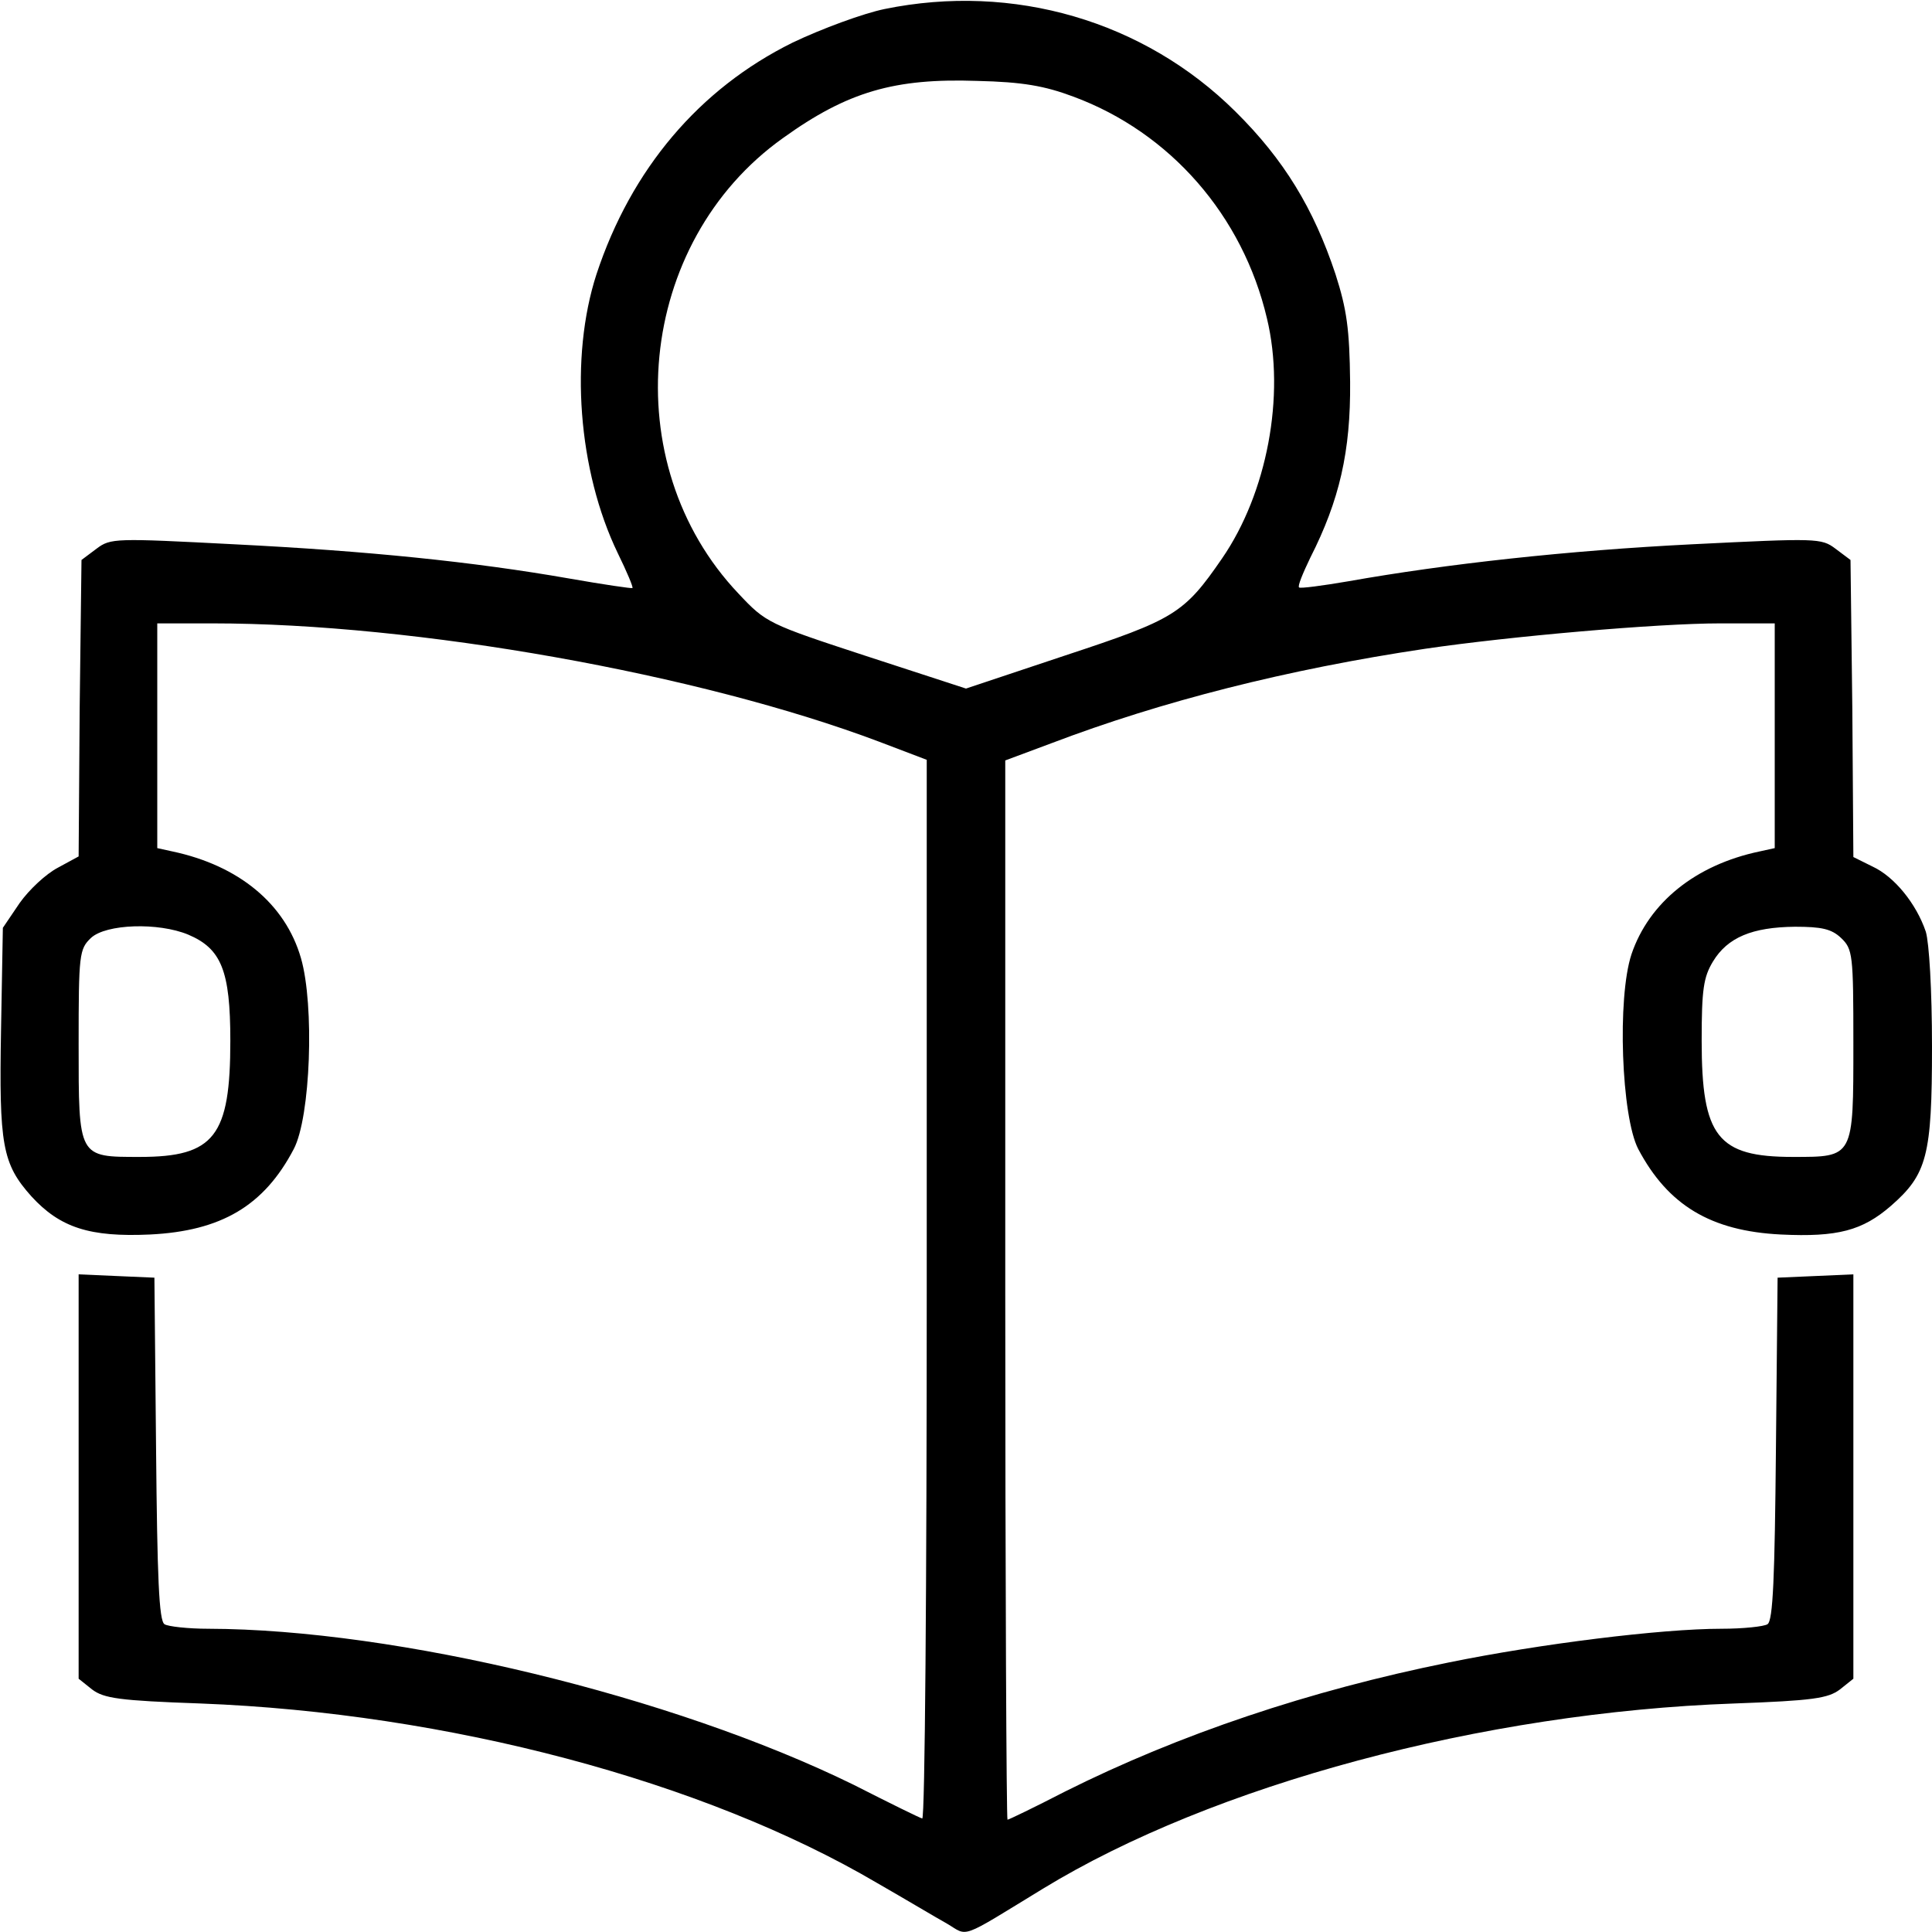 <?xml version="1.0" encoding="UTF-8"?>
<svg xmlns="http://www.w3.org/2000/svg" xmlns:xlink="http://www.w3.org/1999/xlink" width="50px" height="50px" viewBox="0 0 50 50" version="1.1">
<g id="surface1">
<path style=" stroke:none;fill-rule:nonzero;fill:rgb(0%,0%,0%);fill-opacity:1;" d="M 22.891 0.234 C 22.34 0.348 21.266 0.742 20.508 1.105 C 18.098 2.297 16.336 4.375 15.438 7.094 C 14.738 9.246 14.957 12.18 15.988 14.316 C 16.223 14.797 16.395 15.203 16.367 15.219 C 16.352 15.234 15.625 15.129 14.738 14.973 C 12.238 14.535 9.492 14.258 6.062 14.086 C 2.98 13.926 2.863 13.926 2.5 14.199 L 2.109 14.492 L 2.062 18.328 L 2.035 22.164 L 1.496 22.457 C 1.191 22.617 0.754 23.023 0.508 23.371 L 0.074 24.012 L 0.027 26.641 C -0.027 29.637 0.059 30.117 0.812 30.961 C 1.555 31.773 2.324 32.02 3.879 31.949 C 5.727 31.859 6.832 31.207 7.602 29.738 C 8.039 28.91 8.141 26.016 7.789 24.797 C 7.383 23.387 6.176 22.398 4.461 22.035 L 4.07 21.949 L 4.07 16.133 L 5.496 16.133 C 10.77 16.133 18.109 17.441 22.762 19.199 L 23.984 19.664 L 23.984 33.387 C 23.984 40.945 23.938 47.094 23.867 47.062 C 23.809 47.051 23.008 46.656 22.094 46.191 C 17.414 43.895 10.262 42.164 5.391 42.152 C 4.871 42.152 4.348 42.094 4.258 42.035 C 4.113 41.949 4.07 40.812 4.039 37.5 L 3.996 33.066 L 3.008 33.023 L 2.035 32.98 L 2.035 43.445 L 2.383 43.723 C 2.688 43.953 3.082 44.012 5.188 44.086 C 11.586 44.332 18.211 46.09 22.703 48.734 C 23.414 49.141 24.215 49.621 24.504 49.781 C 25.074 50.117 24.797 50.219 26.992 48.879 C 31.395 46.191 38.371 44.316 44.883 44.086 C 46.918 44.012 47.312 43.953 47.617 43.723 L 47.965 43.445 L 47.965 32.98 L 46.992 33.023 L 46.004 33.066 L 45.961 37.5 C 45.93 40.812 45.887 41.949 45.742 42.035 C 45.652 42.094 45.117 42.152 44.551 42.152 C 42.996 42.152 39.855 42.543 37.5 43.023 C 33.895 43.75 30.523 44.883 27.559 46.367 C 26.773 46.773 26.105 47.094 26.074 47.094 C 26.047 47.094 26.016 40.93 26.016 33.387 L 26.016 19.68 L 27.223 19.23 C 30.059 18.152 33.301 17.324 36.891 16.789 C 39.07 16.469 42.891 16.133 44.52 16.133 L 45.93 16.133 L 45.93 21.949 L 45.539 22.035 C 43.879 22.383 42.676 23.359 42.223 24.695 C 41.848 25.828 41.961 28.895 42.398 29.738 C 43.168 31.191 44.273 31.859 46.09 31.949 C 47.559 32.02 48.199 31.848 48.938 31.207 C 49.871 30.391 50 29.914 50 27.094 C 50 25.609 49.926 24.402 49.84 24.113 C 49.594 23.387 49.027 22.688 48.461 22.426 L 47.965 22.18 L 47.938 18.344 L 47.891 14.492 L 47.5 14.199 C 47.137 13.926 47.02 13.926 43.793 14.086 C 40.582 14.246 37.426 14.594 34.898 15.043 C 34.215 15.16 33.648 15.234 33.621 15.203 C 33.574 15.176 33.723 14.824 33.91 14.434 C 34.664 12.949 34.957 11.688 34.941 9.883 C 34.926 8.516 34.855 8.008 34.562 7.094 C 33.996 5.391 33.227 4.129 31.977 2.891 C 29.609 0.539 26.223 -0.449 22.891 0.234 Z M 27.777 2.5 C 30.289 3.43 32.164 5.582 32.789 8.242 C 33.27 10.246 32.789 12.762 31.629 14.449 C 30.641 15.887 30.391 16.031 27.574 16.961 L 25 17.82 L 22.414 16.977 C 19.883 16.148 19.824 16.121 19.113 15.363 C 15.914 11.992 16.469 6.277 20.262 3.574 C 21.934 2.371 23.152 2.02 25.289 2.094 C 26.469 2.121 27.035 2.223 27.777 2.5 Z M 4.871 24.188 C 5.727 24.551 5.961 25.117 5.961 26.934 C 5.961 29.402 5.551 29.941 3.621 29.941 C 2.02 29.941 2.035 29.973 2.035 27.02 C 2.035 24.695 2.051 24.562 2.355 24.273 C 2.746 23.91 4.098 23.867 4.871 24.188 Z M 47.645 24.273 C 47.949 24.562 47.965 24.695 47.965 26.992 C 47.965 29.973 47.98 29.941 46.395 29.941 C 44.449 29.941 44.039 29.418 44.039 26.934 C 44.039 25.609 44.086 25.289 44.332 24.883 C 44.711 24.258 45.348 23.996 46.453 23.984 C 47.137 23.984 47.398 24.039 47.645 24.273 Z M 47.645 24.273 "/>
</g>
</svg>

